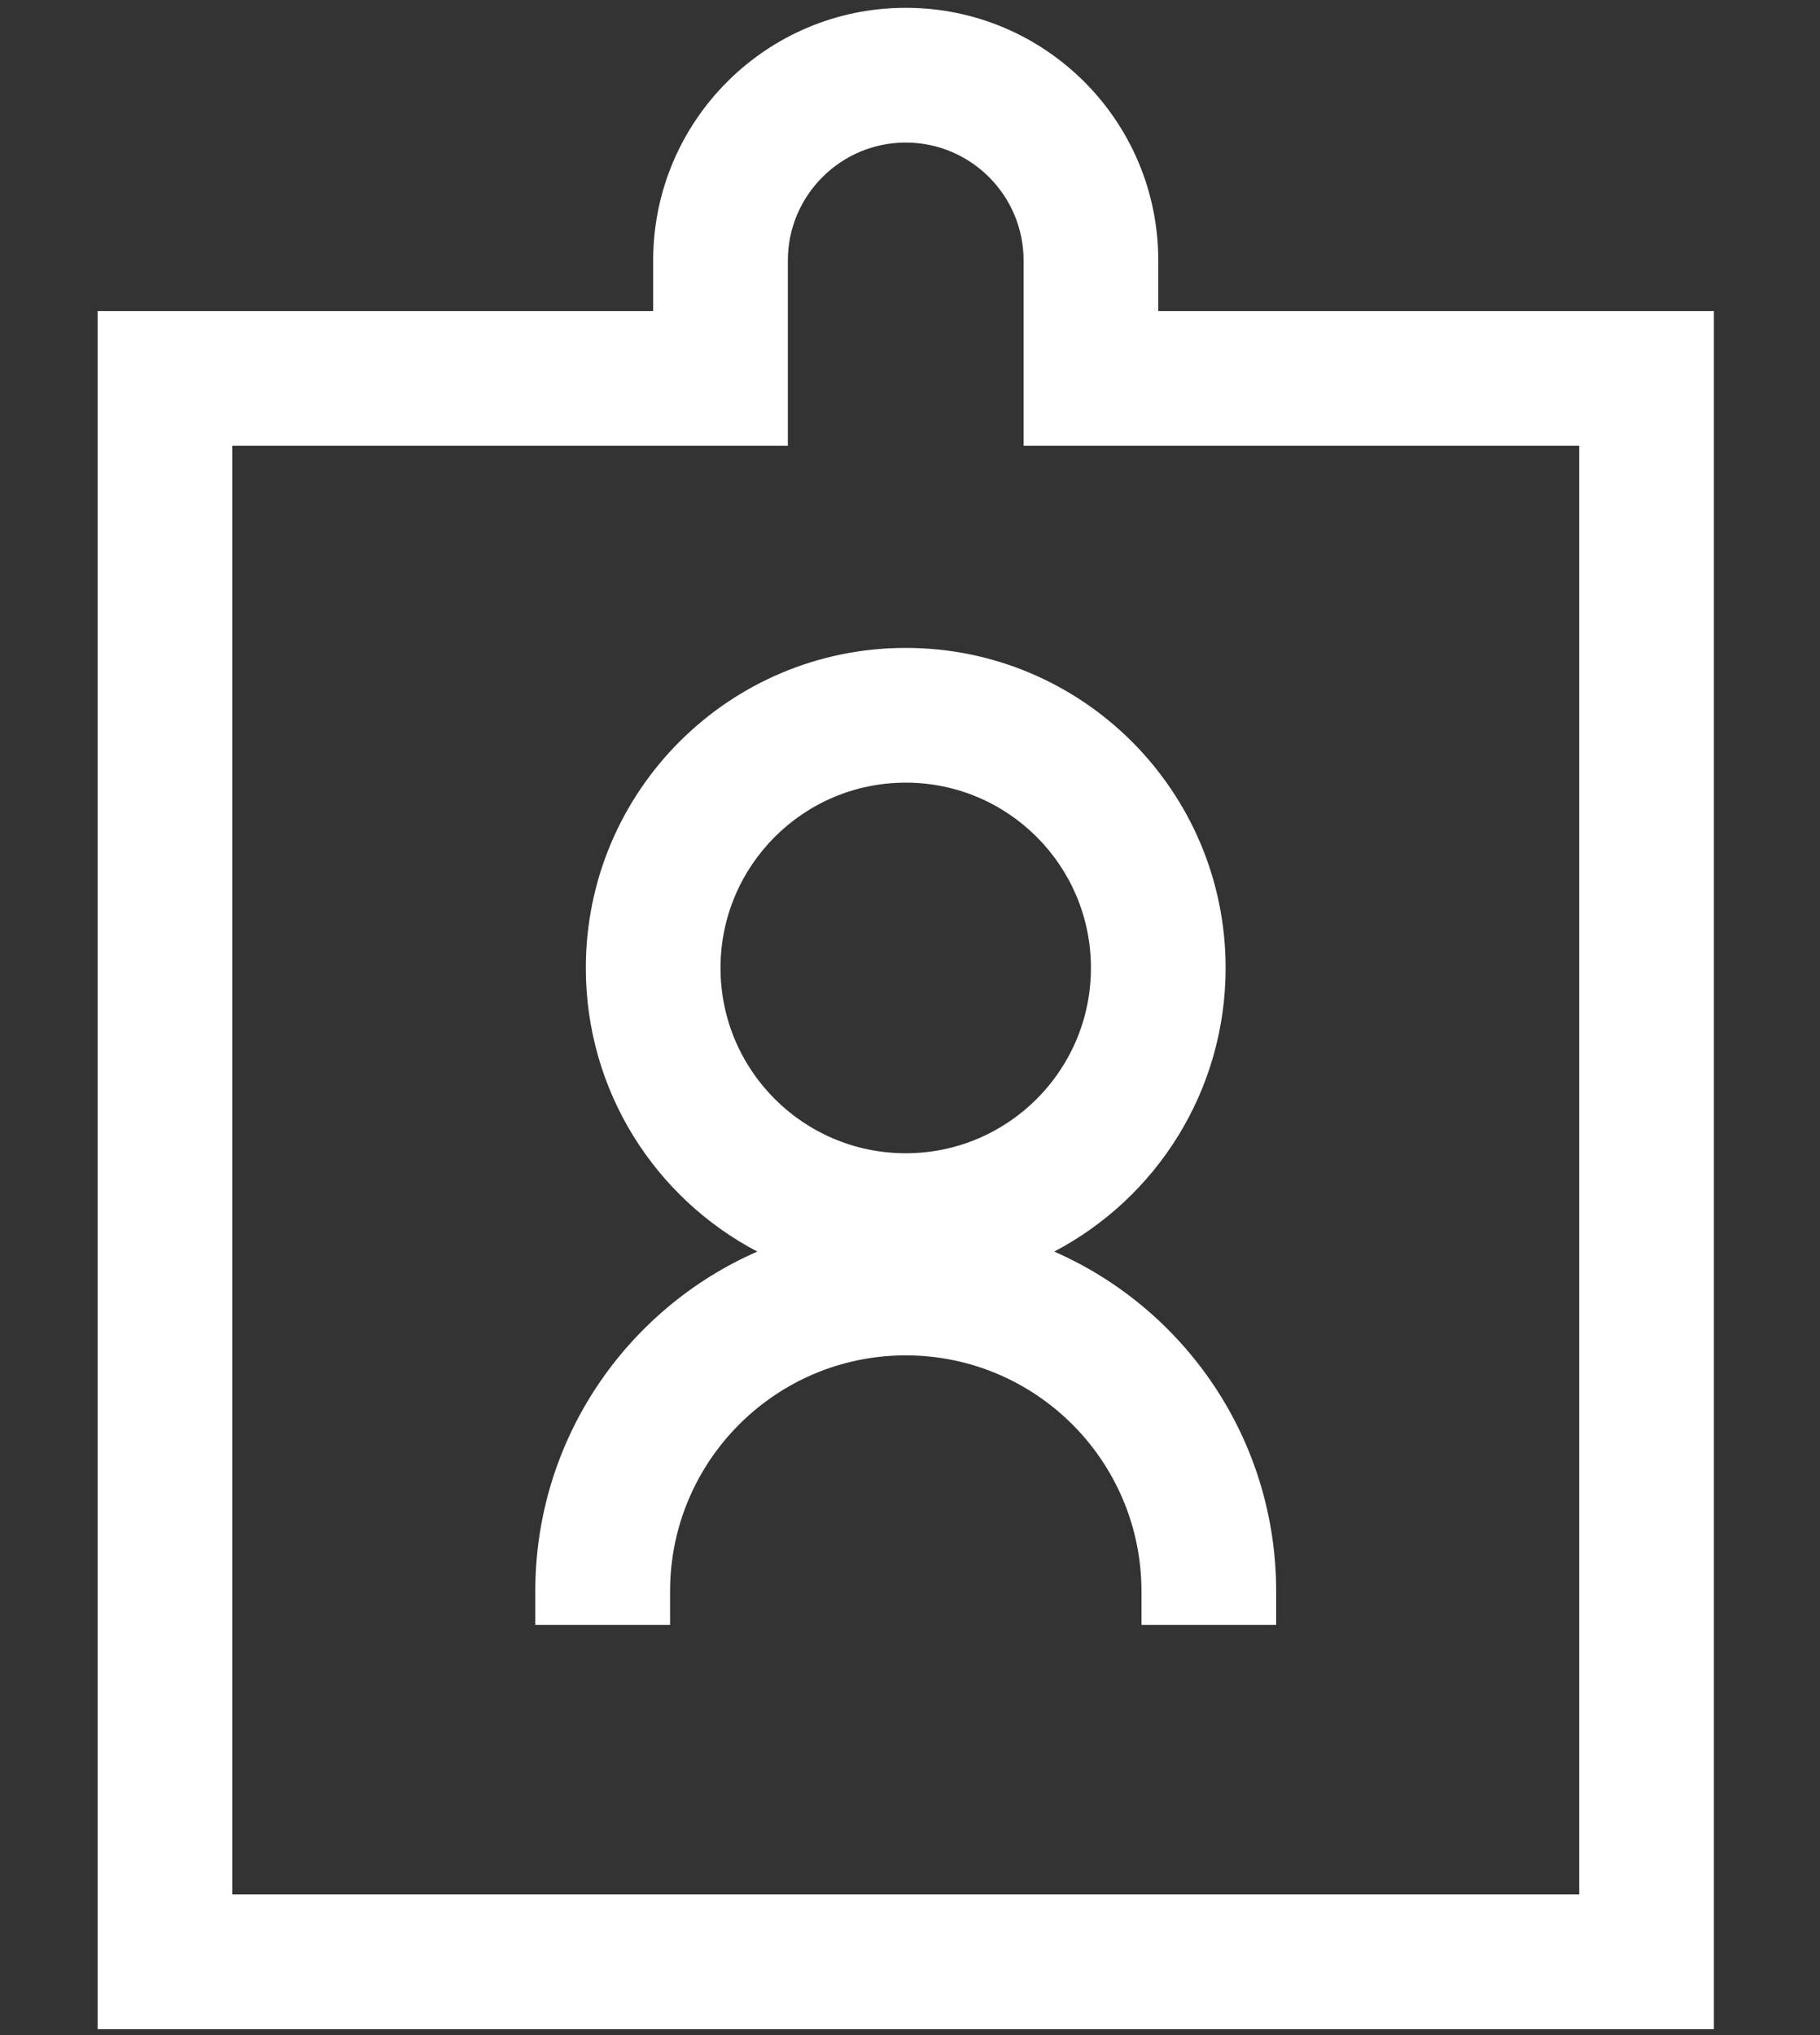 <svg width="17" height="19" viewBox="0 0 17 19" fill="none" xmlns="http://www.w3.org/2000/svg">
<rect x="0" y="0" width="17" height="19" fill="#333333" stroke="none"/>
<g id="Icon" clip-path="url(#clip0_3_55)">
<path id="Vector" fill-rule="evenodd" clip-rule="evenodd" d="M6.101 4.162H7.359V2.432C7.359 1.825 7.853 1.331 8.46 1.331C9.068 1.331 9.561 1.825 9.561 2.432V4.162H14.751V17.687H2.17V4.162H6.101ZM10.819 2.904H16.009V18.945H0.912V2.904H6.101V2.432C6.101 1.129 7.158 0.073 8.46 0.073C9.764 0.073 10.819 1.13 10.819 2.432V2.904ZM8.46 7.307C7.504 7.307 6.73 8.082 6.73 9.037C6.73 9.993 7.505 10.767 8.46 10.767C9.416 10.767 10.19 9.992 10.19 9.037C10.19 8.081 9.415 7.307 8.46 7.307ZM5.472 9.037C5.472 7.387 6.81 6.049 8.46 6.049C10.111 6.049 11.448 7.387 11.448 9.037C11.448 10.187 10.799 11.186 9.847 11.685C11.067 12.219 11.92 13.438 11.92 14.856V15.17H10.662V14.856C10.662 13.641 9.676 12.654 8.46 12.654C7.245 12.654 6.259 13.641 6.259 14.856V15.17H5V14.856C5 13.438 5.853 12.219 7.074 11.685C6.121 11.186 5.472 10.188 5.472 9.037Z" fill="white"/>
</g>
<defs>
<clipPath id="clip0_3_55">
<rect width="15.097" height="18.872" fill="white" transform="translate(0.912 0.074)"/>
</clipPath>
</defs>
</svg>
